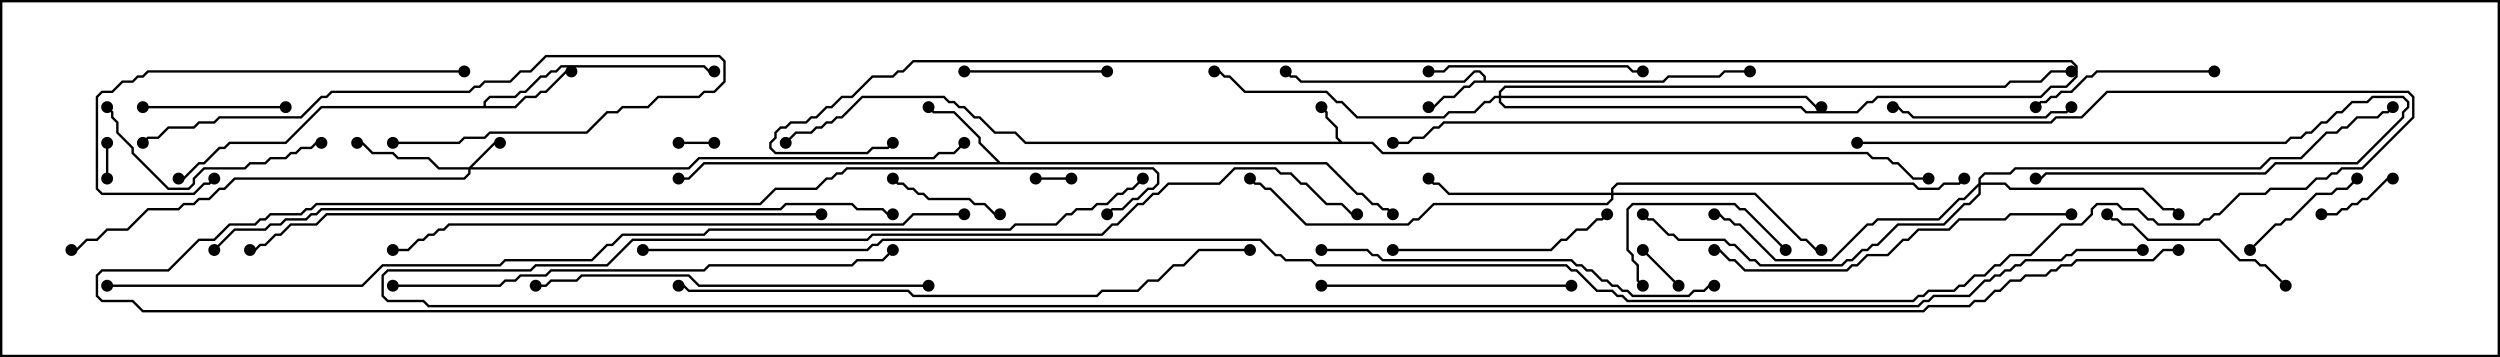 <svg version="1.1" width="105" height="15" xmlns="http://www.w3.org/2000/svg"><path d="M56.378,5.95L57.664,5.95L58.092,6.379L78.449,6.379L78.664,6.593L79.306,6.593L79.521,6.807L79.735,6.807L80.378,7.45L81,7.45L81,7.55L80.336,7.55L79.694,6.907L79.479,6.907L79.265,6.693L78.622,6.693L78.408,6.479L58.051,6.479L57.622,6.05L43.051,6.05L42.622,5.621L41.765,5.621L41.122,4.979L40.908,4.979L40.479,4.55L40.265,4.55L40.051,4.336L39.836,4.336L39.622,4.121L36.235,4.121L35.378,4.979L35.164,4.979L34.949,5.193L34.735,5.193L34.521,5.407L34.306,5.407L34.092,5.621L33.449,5.621L33.035,6.035L32.965,5.965L33.408,5.521L34.051,5.521L34.265,5.307L34.479,5.307L34.694,5.093L34.908,5.093L35.122,4.879L35.336,4.879L36.194,4.021L39.664,4.021L39.878,4.236L40.092,4.236L40.306,4.45L40.521,4.45L40.949,4.879L41.164,4.879L41.806,5.521L42.664,5.521L43.092,5.95L56.236,5.95L56.093,5.806L56.093,5.378L55.664,4.949L55.664,4.735L55.465,4.535L55.535,4.465L55.764,4.694L55.764,4.908L56.193,5.336L56.193,5.765z" stroke="none"/><path d="M62.307,3.379L62.307,3.235L62.122,3.05L61.949,3.05L61.521,3.479L54.622,3.479L54.408,3.264L54.194,3.264L53.965,3.035L54.035,2.965L54.235,3.164L54.449,3.164L54.664,3.379L61.479,3.379L61.908,2.95L62.164,2.95L62.407,3.194L62.407,3.379L69.836,3.379L70.051,3.164L72.194,3.164L72.408,2.95L73.5,2.95L73.5,3.05L72.449,3.05L72.235,3.264L70.092,3.264L69.878,3.479L61.949,3.479L61.735,3.693L61.521,3.693L61.092,4.121L60.664,4.121L60.235,4.55L60,4.55L60,4.45L60.194,4.45L60.622,4.021L61.051,4.021L61.479,3.593L61.694,3.593L61.908,3.379z" stroke="none"/><path d="M42.021,6.807L55.735,6.807L57.021,8.093L57.235,8.093L57.664,8.521L57.878,8.521L58.092,8.736L58.306,8.736L58.535,8.965L58.465,9.035L58.265,8.836L58.051,8.836L57.836,8.621L57.622,8.621L57.194,8.193L56.979,8.193L55.694,6.907L29.592,6.907L28.949,7.55L28.5,7.55L28.5,7.45L28.908,7.45L29.551,6.807L41.879,6.807L41.093,6.021L41.093,5.806L40.051,4.764L39.194,4.764L38.965,4.535L39.035,4.465L39.235,4.664L40.092,4.664L41.193,5.765L41.193,5.979z" stroke="none"/><path d="M20.307,4.45L20.307,4.265L20.551,4.021L21.622,4.021L21.836,3.807L22.051,3.807L22.694,3.164L22.908,3.164L23.122,2.95L23.336,2.95L23.551,2.736L29.592,2.736L29.806,2.95L30,2.95L30,3.05L29.765,3.05L29.551,2.836L23.592,2.836L23.378,3.05L23.164,3.05L22.949,3.264L22.735,3.264L22.092,3.907L21.878,3.907L21.664,4.121L20.592,4.121L20.407,4.306L20.407,4.45L21.622,4.45L22.051,4.021L22.479,4.021L22.694,3.807L22.908,3.807L23.765,2.95L24,2.95L24,3.05L23.806,3.05L22.949,3.907L22.735,3.907L22.521,4.121L22.092,4.121L21.664,4.55L13.521,4.55L12.021,6.05L9.664,6.05L9.449,6.264L9.235,6.264L8.592,6.907L8.378,6.907L7.735,7.55L7.5,7.55L7.5,7.45L7.694,7.45L8.336,6.807L8.551,6.807L9.194,6.164L9.408,6.164L9.622,5.95L11.979,5.95L13.479,4.45z" stroke="none"/><path d="M19.694,7.021L20.765,5.95L21,5.95L21,6.05L20.806,6.05L19.835,7.021L28.908,7.021L29.336,6.593L39.194,6.593L39.408,6.379L40.051,6.379L40.465,5.965L40.535,6.035L40.092,6.479L39.449,6.479L39.235,6.693L29.378,6.693L28.949,7.121L19.764,7.121L19.764,7.306L19.521,7.55L9.878,7.55L9.449,7.979L9.235,7.979L8.806,8.407L8.378,8.407L8.164,8.621L7.735,8.621L7.521,8.836L6.235,8.836L5.378,9.693L4.521,9.693L4.092,10.121L3.664,10.121L3.235,10.55L3,10.55L3,10.45L3.194,10.45L3.622,10.021L4.051,10.021L4.479,9.593L5.336,9.593L6.194,8.736L7.479,8.736L7.694,8.521L8.122,8.521L8.336,8.307L8.765,8.307L9.194,7.879L9.408,7.879L9.836,7.45L19.479,7.45L19.664,7.265L19.664,7.121L18.408,7.121L17.979,6.693L16.694,6.693L16.479,6.479L15.622,6.479L15.194,6.05L15,6.05L15,5.95L15.235,5.95L15.664,6.379L16.521,6.379L16.735,6.593L18.021,6.593L18.449,7.021z" stroke="none"/><path d="M67.664,8.093L67.664,7.908L67.908,7.664L80.378,7.664L80.592,7.879L81.408,7.879L81.622,7.664L82.265,7.664L82.465,7.465L82.535,7.535L82.306,7.764L81.664,7.764L81.449,7.979L80.551,7.979L80.336,7.764L67.949,7.764L67.764,7.949L67.764,8.093L73.735,8.093L75.664,10.021L75.878,10.021L76.306,10.45L76.5,10.45L76.5,10.55L76.265,10.55L75.836,10.121L75.622,10.121L73.694,8.193L67.764,8.193L67.764,8.378L67.521,8.621L60.235,8.621L59.592,9.264L59.378,9.264L59.164,9.479L54.836,9.479L53.336,7.979L53.122,7.979L52.908,7.764L52.694,7.764L52.465,7.535L52.535,7.465L52.735,7.664L52.949,7.664L53.164,7.879L53.378,7.879L54.878,9.379L59.122,9.379L59.336,9.164L59.551,9.164L60.194,8.521L67.479,8.521L67.664,8.336L67.664,8.193L60.836,8.193L60.408,7.764L60.194,7.764L59.965,7.535L60.035,7.465L60.235,7.664L60.449,7.664L60.878,8.093z" stroke="none"/><path d="M83.093,7.694L83.093,7.479L83.336,7.236L84.408,7.236L84.622,7.021L94.908,7.021L95.336,6.593L96.622,6.593L97.694,5.521L98.122,5.521L98.336,5.307L98.551,5.307L98.979,4.879L99.836,4.879L100.051,4.664L100.265,4.664L100.465,4.465L100.535,4.535L100.306,4.764L100.092,4.764L99.878,4.979L99.021,4.979L98.592,5.407L98.378,5.407L98.164,5.621L97.735,5.621L96.664,6.693L95.378,6.693L94.949,7.121L84.664,7.121L84.449,7.336L83.378,7.336L83.193,7.521L83.193,7.664L84.235,7.664L84.449,7.879L90.021,7.879L90.878,8.736L91.306,8.736L91.535,8.965L91.465,9.035L91.265,8.836L90.836,8.836L89.979,7.979L84.408,7.979L84.194,7.764L83.193,7.764L83.193,8.164L82.735,8.621L82.521,8.621L81.664,9.479L79.735,9.479L78.878,10.336L78.664,10.336L78.449,10.55L78.235,10.55L77.806,10.979L77.592,10.979L77.378,11.193L73.908,11.193L73.694,10.979L73.479,10.979L72.836,10.336L72.622,10.336L72.408,10.121L70.479,10.121L70.265,9.907L70.051,9.907L69.408,9.264L69.194,9.264L68.965,9.035L69.035,8.965L69.235,9.164L69.449,9.164L70.092,9.807L70.306,9.807L70.521,10.021L72.449,10.021L72.664,10.236L72.878,10.236L73.521,10.879L73.735,10.879L73.949,11.093L77.336,11.093L77.551,10.879L77.765,10.879L78.194,10.45L78.408,10.45L78.622,10.236L78.836,10.236L79.694,9.379L81.622,9.379L82.479,8.521L82.694,8.521L83.093,8.122L83.093,7.835L82.521,8.407L82.306,8.407L81.449,9.264L78.878,9.264L78.664,9.479L78.449,9.479L76.949,10.979L74.551,10.979L73.051,9.479L72.836,9.479L72.622,9.264L72.408,9.264L72.194,9.05L72,9.05L72,8.95L72.235,8.95L72.449,9.164L72.664,9.164L72.878,9.379L73.092,9.379L74.592,10.879L76.908,10.879L78.408,9.379L78.622,9.379L78.836,9.164L81.408,9.164L82.265,8.307L82.479,8.307z" stroke="none"/><path d="M62.95,4.021L62.95,3.836L63.194,3.593L84.194,3.593L84.408,3.379L85.694,3.379L86.122,2.95L87,2.95L87,3.05L86.164,3.05L85.735,3.479L84.449,3.479L84.235,3.693L63.235,3.693L63.05,3.878L63.05,4.021L75.878,4.021L76.306,4.45L76.5,4.45L76.5,4.55L76.265,4.55L75.836,4.121L63.05,4.121L63.05,4.265L63.235,4.45L75.664,4.45L75.878,4.664L77.979,4.664L78.408,4.236L78.622,4.236L78.836,4.021L85.694,4.021L86.122,3.593L86.765,3.593L87.164,3.194L87.164,2.806L86.979,2.621L38.378,2.621L37.949,3.05L37.735,3.05L37.521,3.264L36.664,3.264L35.806,4.121L35.378,4.121L34.949,4.55L34.735,4.55L34.306,4.979L34.092,4.979L33.878,5.193L33.235,5.193L33.021,5.407L32.806,5.407L32.621,5.592L32.621,5.806L32.407,6.021L32.407,6.194L32.592,6.379L36.408,6.379L36.622,6.164L37.265,6.164L37.465,5.965L37.535,6.035L37.306,6.264L36.664,6.264L36.449,6.479L32.551,6.479L32.307,6.235L32.307,5.979L32.521,5.765L32.521,5.551L32.765,5.307L32.979,5.307L33.194,5.093L33.836,5.093L34.051,4.879L34.265,4.879L34.694,4.45L34.908,4.45L35.336,4.021L35.765,4.021L36.622,3.164L37.479,3.164L37.694,2.95L37.908,2.95L38.336,2.521L87.021,2.521L87.264,2.765L87.264,3.235L86.806,3.693L86.164,3.693L85.735,4.121L78.878,4.121L78.664,4.336L78.449,4.336L78.021,4.764L75.836,4.764L75.622,4.55L63.194,4.55L62.95,4.306L62.95,4.121L62.806,4.121L62.592,4.336L62.378,4.336L61.949,4.764L60.878,4.764L60.664,4.979L56.979,4.979L56.336,4.336L56.122,4.336L55.694,3.907L52.265,3.907L51.622,3.264L51.408,3.264L51.194,3.05L51,3.05L51,2.95L51.235,2.95L51.449,3.164L51.664,3.164L52.306,3.807L55.735,3.807L56.164,4.236L56.378,4.236L57.021,4.879L60.622,4.879L60.836,4.664L61.908,4.664L62.336,4.236L62.551,4.236L62.765,4.021z" stroke="none"/><path d="M45,7.45L45,7.55L43.5,7.55L43.5,7.45z" stroke="none"/><path d="M30,5.95L30,6.05L28.5,6.05L28.5,5.95z" stroke="none"/><path d="M4.55,7.5L4.45,7.5L4.45,6L4.55,6z" stroke="none"/><path d="M68.965,10.535L69.035,10.465L70.535,11.965L70.465,12.035z" stroke="none"/><path d="M97.5,9.05L97.5,8.95L98.122,8.95L98.336,8.736L98.551,8.736L98.765,8.521L98.979,8.521L99.194,8.307L99.408,8.307L100.265,7.45L100.5,7.45L100.5,7.55L100.306,7.55L99.449,8.407L99.235,8.407L99.021,8.621L98.806,8.621L98.592,8.836L98.378,8.836L98.164,9.05z" stroke="none"/><path d="M37.465,7.535L37.535,7.465L37.735,7.664L37.949,7.664L38.164,7.879L38.378,7.879L38.592,8.093L38.806,8.093L39.021,8.307L40.735,8.307L40.949,8.521L41.378,8.521L41.806,8.95L42,8.95L42,9.05L41.765,9.05L41.336,8.621L40.908,8.621L40.694,8.407L38.979,8.407L38.765,8.193L38.551,8.193L38.336,7.979L38.122,7.979L37.908,7.764L37.694,7.764z" stroke="none"/><path d="M98.965,7.465L99.035,7.535L98.592,7.979L98.164,7.979L97.949,8.193L97.306,8.193L96.235,9.264L96.021,9.264L95.806,9.479L95.592,9.479L94.535,10.535L94.465,10.465L95.551,9.379L95.765,9.379L95.979,9.164L96.194,9.164L97.265,8.093L97.908,8.093L98.122,7.879L98.551,7.879z" stroke="none"/><path d="M46.5,2.95L46.5,3.05L40.5,3.05L40.5,2.95z" stroke="none"/><path d="M12,4.45L12,4.55L6,4.55L6,4.45z" stroke="none"/><path d="M75.035,10.465L74.965,10.535L73.265,8.836L73.051,8.836L72.836,8.621L68.592,8.621L68.407,8.806L68.407,10.479L68.621,10.694L68.621,10.908L68.836,11.122L68.836,11.765L69.035,11.965L68.965,12.035L68.736,11.806L68.736,11.164L68.521,10.949L68.521,10.735L68.307,10.521L68.307,8.765L68.551,8.521L72.878,8.521L73.092,8.736L73.306,8.736z" stroke="none"/><path d="M86.965,4.465L87.035,4.535L86.806,4.764L86.164,4.764L85.949,4.979L80.336,4.979L80.122,4.764L79.908,4.764L79.694,4.55L79.5,4.55L79.5,4.45L79.735,4.45L79.949,4.664L80.164,4.664L80.378,4.879L85.908,4.879L86.122,4.664L86.765,4.664z" stroke="none"/><path d="M93,2.95L93,3.05L88.092,3.05L87.878,3.264L87.664,3.264L87.021,3.907L86.592,3.907L86.378,4.121L86.164,4.121L85.949,4.336L85.735,4.336L85.535,4.535L85.465,4.465L85.694,4.236L85.908,4.236L86.122,4.021L86.336,4.021L86.551,3.807L86.979,3.807L87.622,3.164L87.836,3.164L88.051,2.95z" stroke="none"/><path d="M78,6.05L78,5.95L95.979,5.95L96.194,5.736L96.622,5.736L96.836,5.521L97.051,5.521L97.479,5.093L97.694,5.093L98.122,4.664L98.336,4.664L98.765,4.236L99.408,4.236L99.622,4.021L100.949,4.021L101.193,4.265L101.193,4.521L100.979,4.735L100.979,4.949L99.021,6.907L95.592,6.907L95.164,7.336L85.949,7.336L85.735,7.55L85.5,7.55L85.5,7.45L85.694,7.45L85.908,7.236L95.122,7.236L95.551,6.807L98.979,6.807L100.879,4.908L100.879,4.694L101.093,4.479L101.093,4.306L100.908,4.121L99.664,4.121L99.449,4.336L98.806,4.336L98.378,4.764L98.164,4.764L97.735,5.193L97.521,5.193L97.092,5.621L96.878,5.621L96.664,5.836L96.235,5.836L96.021,6.05z" stroke="none"/><path d="M96.035,11.965L95.965,12.035L95.122,11.193L94.908,11.193L94.694,10.979L94.051,10.979L93.194,10.121L90.194,10.121L89.551,9.479L89.122,9.479L88.908,9.264L88.694,9.264L88.465,9.035L88.535,8.965L88.735,9.164L88.949,9.164L89.164,9.379L89.592,9.379L90.235,10.021L93.235,10.021L94.092,10.879L94.735,10.879L94.949,11.093L95.164,11.093z" stroke="none"/><path d="M60,3.05L60,2.95L60.622,2.95L60.836,2.736L68.378,2.736L68.592,2.95L69,2.95L69,3.05L68.551,3.05L68.336,2.836L60.878,2.836L60.664,3.05z" stroke="none"/><path d="M4.465,4.535L4.535,4.465L4.764,4.694L4.764,4.908L4.979,5.122L4.979,5.551L5.621,6.194L5.621,6.408L7.092,7.879L7.908,7.879L8.093,7.694L8.093,7.479L8.551,7.021L10.265,7.021L10.479,6.807L11.122,6.807L11.336,6.593L11.979,6.593L12.194,6.379L12.408,6.379L12.622,6.164L13.051,6.164L13.265,5.95L13.5,5.95L13.5,6.05L13.306,6.05L13.092,6.264L12.664,6.264L12.449,6.479L12.235,6.479L12.021,6.693L11.378,6.693L11.164,6.907L10.521,6.907L10.306,7.121L8.592,7.121L8.193,7.521L8.193,7.735L7.949,7.979L7.051,7.979L5.521,6.449L5.521,6.235L4.879,5.592L4.879,5.164L4.664,4.949L4.664,4.735z" stroke="none"/><path d="M58.5,10.55L58.5,10.45L65.122,10.45L65.551,10.021L65.765,10.021L66.194,9.593L66.622,9.593L67.051,9.164L67.265,9.164L67.465,8.965L67.535,9.035L67.306,9.264L67.092,9.264L66.664,9.693L66.235,9.693L65.806,10.121L65.592,10.121L65.164,10.55z" stroke="none"/><path d="M16.5,6.05L16.5,5.95L19.265,5.95L19.479,5.736L20.336,5.736L20.551,5.521L24.622,5.521L25.479,4.664L25.908,4.664L26.122,4.45L27.194,4.45L27.622,4.021L29.336,4.021L29.551,3.807L29.979,3.807L30.379,3.408L30.379,2.592L30.194,2.407L22.949,2.407L22.306,3.05L21.878,3.05L21.449,3.479L20.378,3.479L20.164,3.693L19.949,3.693L19.735,3.907L13.949,3.907L13.735,4.121L13.521,4.121L12.664,4.979L9.235,4.979L9.021,5.193L8.378,5.193L8.164,5.407L7.092,5.407L6.664,5.836L6.235,5.836L6.035,6.035L5.965,5.965L6.194,5.736L6.622,5.736L7.051,5.307L8.122,5.307L8.336,5.093L8.979,5.093L9.194,4.879L12.622,4.879L13.479,4.021L13.694,4.021L13.908,3.807L19.694,3.807L19.908,3.593L20.122,3.593L20.336,3.379L21.408,3.379L21.836,2.95L22.265,2.95L22.908,2.307L30.235,2.307L30.479,2.551L30.479,3.449L30.021,3.907L29.592,3.907L29.378,4.121L27.664,4.121L27.235,4.55L26.164,4.55L25.949,4.764L25.521,4.764L24.664,5.621L20.592,5.621L20.378,5.836L19.521,5.836L19.306,6.05z" stroke="none"/><path d="M66,11.95L66,12.05L55.5,12.05L55.5,11.95z" stroke="none"/><path d="M19.5,2.95L19.5,3.05L6.235,3.05L6.021,3.264L5.806,3.264L5.592,3.479L5.164,3.479L4.735,3.907L4.306,3.907L4.121,4.092L4.121,7.908L4.306,8.093L8.122,8.093L8.551,7.664L8.765,7.664L8.965,7.465L9.035,7.535L8.806,7.764L8.592,7.764L8.164,8.193L4.265,8.193L4.021,7.949L4.021,4.051L4.265,3.807L4.694,3.807L5.122,3.379L5.551,3.379L5.765,3.164L5.979,3.164L6.194,2.95z" stroke="none"/><path d="M87,8.95L87,9.05L84.449,9.05L84.235,9.264L82.306,9.264L81.878,9.693L80.592,9.693L80.164,10.121L79.949,10.121L79.306,10.764L78.449,10.764L78.021,11.193L77.806,11.193L77.592,11.407L73.265,11.407L72.836,10.979L72.622,10.979L72.194,10.55L72,10.55L72,10.45L72.235,10.45L72.664,10.879L72.878,10.879L73.306,11.307L77.551,11.307L77.765,11.093L77.979,11.093L78.408,10.664L79.265,10.664L79.908,10.021L80.122,10.021L80.551,9.593L81.836,9.593L82.265,9.164L84.194,9.164L84.408,8.95z" stroke="none"/><path d="M39,11.95L39,12.05L29.336,12.05L28.908,11.621L24.449,11.621L24.235,11.836L23.164,11.836L22.949,12.05L22.5,12.05L22.5,11.95L22.908,11.95L23.122,11.736L24.194,11.736L24.408,11.521L28.949,11.521L29.378,11.95z" stroke="none"/><path d="M55.5,10.55L55.5,10.45L57.449,10.45L57.664,10.664L57.878,10.664L58.092,10.879L66.021,10.879L66.235,11.093L66.449,11.093L66.664,11.307L66.878,11.307L67.306,11.736L67.521,11.736L67.735,11.95L67.949,11.95L68.164,12.164L68.378,12.164L68.592,12.379L70.908,12.379L71.122,12.164L71.551,12.164L71.765,11.95L72,11.95L72,12.05L71.806,12.05L71.592,12.264L71.164,12.264L70.949,12.479L68.551,12.479L68.336,12.264L68.122,12.264L67.908,12.05L67.694,12.05L67.479,11.836L67.265,11.836L66.836,11.407L66.622,11.407L66.408,11.193L66.194,11.193L65.979,10.979L58.051,10.979L57.836,10.764L57.622,10.764L57.408,10.55z" stroke="none"/><path d="M16.5,12.05L16.5,11.95L20.979,11.95L21.194,11.736L21.622,11.736L21.836,11.521L22.908,11.521L23.122,11.307L29.551,11.307L29.765,11.093L35.765,11.093L35.979,10.879L37.051,10.879L37.465,10.465L37.535,10.535L37.092,10.979L36.021,10.979L35.806,11.193L29.806,11.193L29.592,11.407L23.164,11.407L22.949,11.621L21.878,11.621L21.664,11.836L21.235,11.836L21.021,12.05z" stroke="none"/><path d="M40.5,8.95L40.5,9.05L38.378,9.05L37.949,9.479L18.878,9.479L18.664,9.693L18.449,9.693L18.235,9.907L18.021,9.907L17.806,10.121L17.592,10.121L17.164,10.55L16.5,10.55L16.5,10.45L17.122,10.45L17.551,10.021L17.765,10.021L17.979,9.807L18.194,9.807L18.408,9.593L18.622,9.593L18.836,9.379L37.908,9.379L38.336,8.95z" stroke="none"/><path d="M34.5,8.95L34.5,9.05L13.735,9.05L13.306,9.479L12.235,9.479L11.806,9.907L11.592,9.907L11.164,10.336L10.949,10.336L10.735,10.55L10.5,10.55L10.5,10.45L10.694,10.45L10.908,10.236L11.122,10.236L11.551,9.807L11.765,9.807L12.194,9.379L13.265,9.379L13.694,8.95z" stroke="none"/><path d="M28.5,12.05L28.5,11.95L28.735,11.95L28.949,12.164L38.164,12.164L38.378,12.379L46.051,12.379L46.265,12.164L47.765,12.164L48.194,11.736L48.622,11.736L49.265,11.093L49.694,11.093L50.336,10.45L52.5,10.45L52.5,10.55L50.378,10.55L49.735,11.193L49.306,11.193L48.664,11.836L48.235,11.836L47.806,12.264L46.306,12.264L46.092,12.479L38.336,12.479L38.122,12.264L28.908,12.264L28.694,12.05z" stroke="none"/><path d="M9.035,10.535L8.965,10.465L9.836,9.593L11.122,9.593L11.336,9.379L11.765,9.379L11.979,9.164L12.836,9.164L13.051,8.95L13.265,8.95L13.479,8.736L32.765,8.736L32.979,8.521L35.806,8.521L36.021,8.736L37.092,8.736L37.306,8.95L37.5,8.95L37.5,9.05L37.265,9.05L37.051,8.836L35.979,8.836L35.765,8.621L33.021,8.621L32.806,8.836L13.521,8.836L13.306,9.05L13.092,9.05L12.878,9.264L12.021,9.264L11.806,9.479L11.378,9.479L11.164,9.693L9.878,9.693z" stroke="none"/><path d="M27,10.55L27,10.45L36.408,10.45L36.622,10.236L36.836,10.236L37.051,10.021L52.949,10.021L53.592,10.664L53.806,10.664L54.021,10.879L55.092,10.879L55.306,11.093L65.806,11.093L66.021,11.307L66.235,11.307L67.092,12.164L67.735,12.164L67.949,12.379L68.164,12.379L68.378,12.593L80.336,12.593L80.551,12.379L80.765,12.379L80.979,12.164L82.051,12.164L82.265,11.95L82.479,11.95L82.908,11.521L83.336,11.521L83.765,11.093L83.979,11.093L84.408,10.664L85.265,10.664L86.551,9.379L87.408,9.379L87.807,8.979L87.807,8.765L88.051,8.521L88.949,8.521L89.164,8.736L89.806,8.736L90.235,9.164L90.449,9.164L90.664,9.379L92.336,9.379L92.551,9.164L92.765,9.164L92.979,8.95L93.194,8.95L94.051,8.093L95.122,8.093L95.336,7.879L96.836,7.879L97.265,7.45L97.694,7.45L97.908,7.236L98.122,7.236L98.336,7.021L99.194,7.021L101.307,4.908L101.307,4.092L101.122,3.907L88.521,3.907L87.449,4.979L86.378,4.979L86.164,5.193L60.664,5.193L60.449,5.407L60.235,5.407L59.806,5.836L59.378,5.836L59.164,6.05L58.5,6.05L58.5,5.95L59.122,5.95L59.336,5.736L59.765,5.736L60.194,5.307L60.408,5.307L60.622,5.093L86.122,5.093L86.336,4.879L87.408,4.879L88.479,3.807L101.164,3.807L101.407,4.051L101.407,4.949L99.235,7.121L98.378,7.121L98.164,7.336L97.949,7.336L97.735,7.55L97.306,7.55L96.878,7.979L95.378,7.979L95.164,8.193L94.092,8.193L93.235,9.05L93.021,9.05L92.806,9.264L92.592,9.264L92.378,9.479L90.622,9.479L90.408,9.264L90.194,9.264L89.765,8.836L89.122,8.836L88.908,8.621L88.092,8.621L87.907,8.806L87.907,9.021L87.449,9.479L86.592,9.479L85.306,10.764L84.449,10.764L84.021,11.193L83.806,11.193L83.378,11.621L82.949,11.621L82.521,12.05L82.306,12.05L82.092,12.264L81.021,12.264L80.806,12.479L80.592,12.479L80.378,12.693L68.336,12.693L68.122,12.479L67.908,12.479L67.694,12.264L67.051,12.264L66.194,11.407L65.979,11.407L65.765,11.193L55.265,11.193L55.051,10.979L53.979,10.979L53.765,10.764L53.551,10.764L52.908,10.121L37.092,10.121L36.878,10.336L36.664,10.336L36.449,10.55z" stroke="none"/><path d="M90,10.45L90,10.55L87.235,10.55L87.021,10.764L86.806,10.764L86.592,10.979L85.092,10.979L84.878,11.193L84.664,11.193L84.449,11.407L84.235,11.407L84.021,11.621L83.806,11.621L83.592,11.836L83.378,11.836L82.735,12.479L81.235,12.479L81.021,12.693L80.806,12.693L80.592,12.907L17.979,12.907L17.765,12.693L16.265,12.693L16.021,12.449L16.021,11.551L16.265,11.307L22.265,11.307L22.479,11.093L25.479,11.093L26.551,10.021L36.408,10.021L36.622,9.807L46.265,9.807L46.694,9.379L46.908,9.379L47.765,8.521L47.979,8.521L48.408,8.093L48.622,8.093L49.051,7.664L51.194,7.664L51.836,7.021L53.592,7.021L53.806,7.236L54.235,7.236L54.664,7.664L54.878,7.664L55.735,8.521L56.378,8.521L56.806,8.95L57,8.95L57,9.05L56.765,9.05L56.336,8.621L55.694,8.621L54.836,7.764L54.622,7.764L54.194,7.336L53.765,7.336L53.551,7.121L51.878,7.121L51.235,7.764L49.092,7.764L48.664,8.193L48.449,8.193L48.021,8.621L47.806,8.621L46.949,9.479L46.735,9.479L46.306,9.907L36.664,9.907L36.449,10.121L26.592,10.121L25.521,11.193L22.521,11.193L22.306,11.407L16.306,11.407L16.121,11.592L16.121,12.408L16.306,12.593L17.806,12.593L18.021,12.807L80.551,12.807L80.765,12.593L80.979,12.593L81.194,12.379L82.694,12.379L83.336,11.736L83.551,11.736L83.765,11.521L83.979,11.521L84.194,11.307L84.408,11.307L84.622,11.093L84.836,11.093L85.051,10.879L86.551,10.879L86.765,10.664L86.979,10.664L87.194,10.45z" stroke="none"/><path d="M4.5,12.05L4.5,11.95L15.194,11.95L16.051,11.093L20.979,11.093L21.194,10.879L24.836,10.879L25.479,10.236L25.694,10.236L26.122,9.807L29.551,9.807L29.765,9.593L42.408,9.593L42.622,9.379L44.336,9.379L44.765,8.95L44.979,8.95L45.194,8.736L45.836,8.736L46.051,8.521L46.479,8.521L46.908,8.093L47.122,8.093L47.336,7.879L47.551,7.879L47.965,7.465L48.035,7.535L47.592,7.979L47.378,7.979L47.164,8.193L46.949,8.193L46.521,8.621L46.092,8.621L45.878,8.836L45.235,8.836L45.021,9.05L44.806,9.05L44.378,9.479L42.664,9.479L42.449,9.693L29.806,9.693L29.592,9.907L26.164,9.907L25.735,10.336L25.521,10.336L24.878,10.979L21.235,10.979L21.021,11.193L16.092,11.193L15.235,12.05z" stroke="none"/><path d="M91.5,10.45L91.5,10.55L90.878,10.55L90.449,10.979L87.235,10.979L87.021,11.193L86.592,11.193L86.378,11.407L86.164,11.407L85.949,11.621L85.092,11.621L84.878,11.836L84.449,11.836L84.021,12.264L83.806,12.264L83.378,12.693L82.949,12.693L82.735,12.907L81.021,12.907L80.806,13.121L5.979,13.121L5.551,12.693L4.265,12.693L4.021,12.449L4.021,11.551L4.265,11.307L7.051,11.307L8.336,10.021L8.979,10.021L9.622,9.379L10.694,9.379L10.908,9.164L11.122,9.164L11.336,8.95L12.622,8.95L12.836,8.736L13.051,8.736L13.265,8.521L31.908,8.521L32.551,7.879L34.265,7.879L34.694,7.45L34.908,7.45L35.122,7.236L35.336,7.236L35.551,7.021L48.449,7.021L48.693,7.265L48.693,7.735L48.449,7.979L48.235,7.979L47.806,8.407L47.592,8.407L47.164,8.836L46.735,8.836L46.535,9.035L46.465,8.965L46.694,8.736L47.122,8.736L47.551,8.307L47.765,8.307L48.194,7.879L48.408,7.879L48.593,7.694L48.593,7.306L48.408,7.121L35.592,7.121L35.378,7.336L35.164,7.336L34.949,7.55L34.735,7.55L34.306,7.979L32.592,7.979L31.949,8.621L13.306,8.621L13.092,8.836L12.878,8.836L12.664,9.05L11.378,9.05L11.164,9.264L10.949,9.264L10.735,9.479L9.664,9.479L9.021,10.121L8.378,10.121L7.092,11.407L4.306,11.407L4.121,11.592L4.121,12.408L4.306,12.593L5.592,12.593L6.021,13.021L80.765,13.021L80.979,12.807L82.694,12.807L82.908,12.593L83.336,12.593L83.765,12.164L83.979,12.164L84.408,11.736L84.836,11.736L85.051,11.521L85.908,11.521L86.122,11.307L86.336,11.307L86.551,11.093L86.979,11.093L87.194,10.879L90.408,10.879L90.836,10.45z" stroke="none"/><circle cx="55.5" cy="4.5" r="0.25" stroke-width="0" fill="#000" /><circle cx="33" cy="6" r="0.25" stroke-width="0" fill="#000" /><circle cx="81" cy="7.5" r="0.25" stroke-width="0" fill="#000" /><circle cx="60" cy="4.5" r="0.25" stroke-width="0" fill="#000" /><circle cx="54" cy="3" r="0.25" stroke-width="0" fill="#000" /><circle cx="73.5" cy="3" r="0.25" stroke-width="0" fill="#000" /><circle cx="39" cy="4.5" r="0.25" stroke-width="0" fill="#000" /><circle cx="28.5" cy="7.5" r="0.25" stroke-width="0" fill="#000" /><circle cx="58.5" cy="9" r="0.25" stroke-width="0" fill="#000" /><circle cx="24" cy="3" r="0.25" stroke-width="0" fill="#000" /><circle cx="30" cy="3" r="0.25" stroke-width="0" fill="#000" /><circle cx="7.5" cy="7.5" r="0.25" stroke-width="0" fill="#000" /><circle cx="21" cy="6" r="0.25" stroke-width="0" fill="#000" /><circle cx="15" cy="6" r="0.25" stroke-width="0" fill="#000" /><circle cx="3" cy="10.5" r="0.25" stroke-width="0" fill="#000" /><circle cx="40.5" cy="6" r="0.25" stroke-width="0" fill="#000" /><circle cx="60" cy="7.5" r="0.25" stroke-width="0" fill="#000" /><circle cx="76.5" cy="10.5" r="0.25" stroke-width="0" fill="#000" /><circle cx="82.5" cy="7.5" r="0.25" stroke-width="0" fill="#000" /><circle cx="52.5" cy="7.5" r="0.25" stroke-width="0" fill="#000" /><circle cx="91.5" cy="9" r="0.25" stroke-width="0" fill="#000" /><circle cx="72" cy="9" r="0.25" stroke-width="0" fill="#000" /><circle cx="69" cy="9" r="0.25" stroke-width="0" fill="#000" /><circle cx="100.5" cy="4.5" r="0.25" stroke-width="0" fill="#000" /><circle cx="51" cy="3" r="0.25" stroke-width="0" fill="#000" /><circle cx="76.5" cy="4.5" r="0.25" stroke-width="0" fill="#000" /><circle cx="87" cy="3" r="0.25" stroke-width="0" fill="#000" /><circle cx="37.5" cy="6" r="0.25" stroke-width="0" fill="#000" /><circle cx="45" cy="7.5" r="0.25" stroke-width="0" fill="#000" /><circle cx="43.5" cy="7.5" r="0.25" stroke-width="0" fill="#000" /><circle cx="30" cy="6" r="0.25" stroke-width="0" fill="#000" /><circle cx="28.5" cy="6" r="0.25" stroke-width="0" fill="#000" /><circle cx="4.5" cy="7.5" r="0.25" stroke-width="0" fill="#000" /><circle cx="4.5" cy="6" r="0.25" stroke-width="0" fill="#000" /><circle cx="69" cy="10.5" r="0.25" stroke-width="0" fill="#000" /><circle cx="70.5" cy="12" r="0.25" stroke-width="0" fill="#000" /><circle cx="97.5" cy="9" r="0.25" stroke-width="0" fill="#000" /><circle cx="100.5" cy="7.5" r="0.25" stroke-width="0" fill="#000" /><circle cx="37.5" cy="7.5" r="0.25" stroke-width="0" fill="#000" /><circle cx="42" cy="9" r="0.25" stroke-width="0" fill="#000" /><circle cx="99" cy="7.5" r="0.25" stroke-width="0" fill="#000" /><circle cx="94.5" cy="10.5" r="0.25" stroke-width="0" fill="#000" /><circle cx="46.5" cy="3" r="0.25" stroke-width="0" fill="#000" /><circle cx="40.5" cy="3" r="0.25" stroke-width="0" fill="#000" /><circle cx="12" cy="4.5" r="0.25" stroke-width="0" fill="#000" /><circle cx="6" cy="4.5" r="0.25" stroke-width="0" fill="#000" /><circle cx="75" cy="10.5" r="0.25" stroke-width="0" fill="#000" /><circle cx="69" cy="12" r="0.25" stroke-width="0" fill="#000" /><circle cx="87" cy="4.5" r="0.25" stroke-width="0" fill="#000" /><circle cx="79.5" cy="4.5" r="0.25" stroke-width="0" fill="#000" /><circle cx="93" cy="3" r="0.25" stroke-width="0" fill="#000" /><circle cx="85.5" cy="4.5" r="0.25" stroke-width="0" fill="#000" /><circle cx="78" cy="6" r="0.25" stroke-width="0" fill="#000" /><circle cx="85.5" cy="7.5" r="0.25" stroke-width="0" fill="#000" /><circle cx="96" cy="12" r="0.25" stroke-width="0" fill="#000" /><circle cx="88.5" cy="9" r="0.25" stroke-width="0" fill="#000" /><circle cx="60" cy="3" r="0.25" stroke-width="0" fill="#000" /><circle cx="69" cy="3" r="0.25" stroke-width="0" fill="#000" /><circle cx="4.5" cy="4.5" r="0.25" stroke-width="0" fill="#000" /><circle cx="13.5" cy="6" r="0.25" stroke-width="0" fill="#000" /><circle cx="58.5" cy="10.5" r="0.25" stroke-width="0" fill="#000" /><circle cx="67.5" cy="9" r="0.25" stroke-width="0" fill="#000" /><circle cx="16.5" cy="6" r="0.25" stroke-width="0" fill="#000" /><circle cx="6" cy="6" r="0.25" stroke-width="0" fill="#000" /><circle cx="66" cy="12" r="0.25" stroke-width="0" fill="#000" /><circle cx="55.5" cy="12" r="0.25" stroke-width="0" fill="#000" /><circle cx="19.5" cy="3" r="0.25" stroke-width="0" fill="#000" /><circle cx="9" cy="7.5" r="0.25" stroke-width="0" fill="#000" /><circle cx="87" cy="9" r="0.25" stroke-width="0" fill="#000" /><circle cx="72" cy="10.5" r="0.25" stroke-width="0" fill="#000" /><circle cx="39" cy="12" r="0.25" stroke-width="0" fill="#000" /><circle cx="22.5" cy="12" r="0.25" stroke-width="0" fill="#000" /><circle cx="55.5" cy="10.5" r="0.25" stroke-width="0" fill="#000" /><circle cx="72" cy="12" r="0.25" stroke-width="0" fill="#000" /><circle cx="16.5" cy="12" r="0.25" stroke-width="0" fill="#000" /><circle cx="37.5" cy="10.5" r="0.25" stroke-width="0" fill="#000" /><circle cx="40.5" cy="9" r="0.25" stroke-width="0" fill="#000" /><circle cx="16.5" cy="10.5" r="0.25" stroke-width="0" fill="#000" /><circle cx="34.5" cy="9" r="0.25" stroke-width="0" fill="#000" /><circle cx="10.5" cy="10.5" r="0.25" stroke-width="0" fill="#000" /><circle cx="28.5" cy="12" r="0.25" stroke-width="0" fill="#000" /><circle cx="52.5" cy="10.5" r="0.25" stroke-width="0" fill="#000" /><circle cx="9" cy="10.5" r="0.25" stroke-width="0" fill="#000" /><circle cx="37.5" cy="9" r="0.25" stroke-width="0" fill="#000" /><circle cx="27" cy="10.5" r="0.25" stroke-width="0" fill="#000" /><circle cx="58.5" cy="6" r="0.25" stroke-width="0" fill="#000" /><circle cx="90" cy="10.5" r="0.25" stroke-width="0" fill="#000" /><circle cx="57" cy="9" r="0.25" stroke-width="0" fill="#000" /><circle cx="4.5" cy="12" r="0.25" stroke-width="0" fill="#000" /><circle cx="48" cy="7.5" r="0.25" stroke-width="0" fill="#000" /><circle cx="91.5" cy="10.5" r="0.25" stroke-width="0" fill="#000" /><circle cx="46.5" cy="9" r="0.25" stroke-width="0" fill="#000" /><rect x="0" y="0" width="105" height="15" stroke-width="0.2" stroke="#000" fill="none" /></svg>